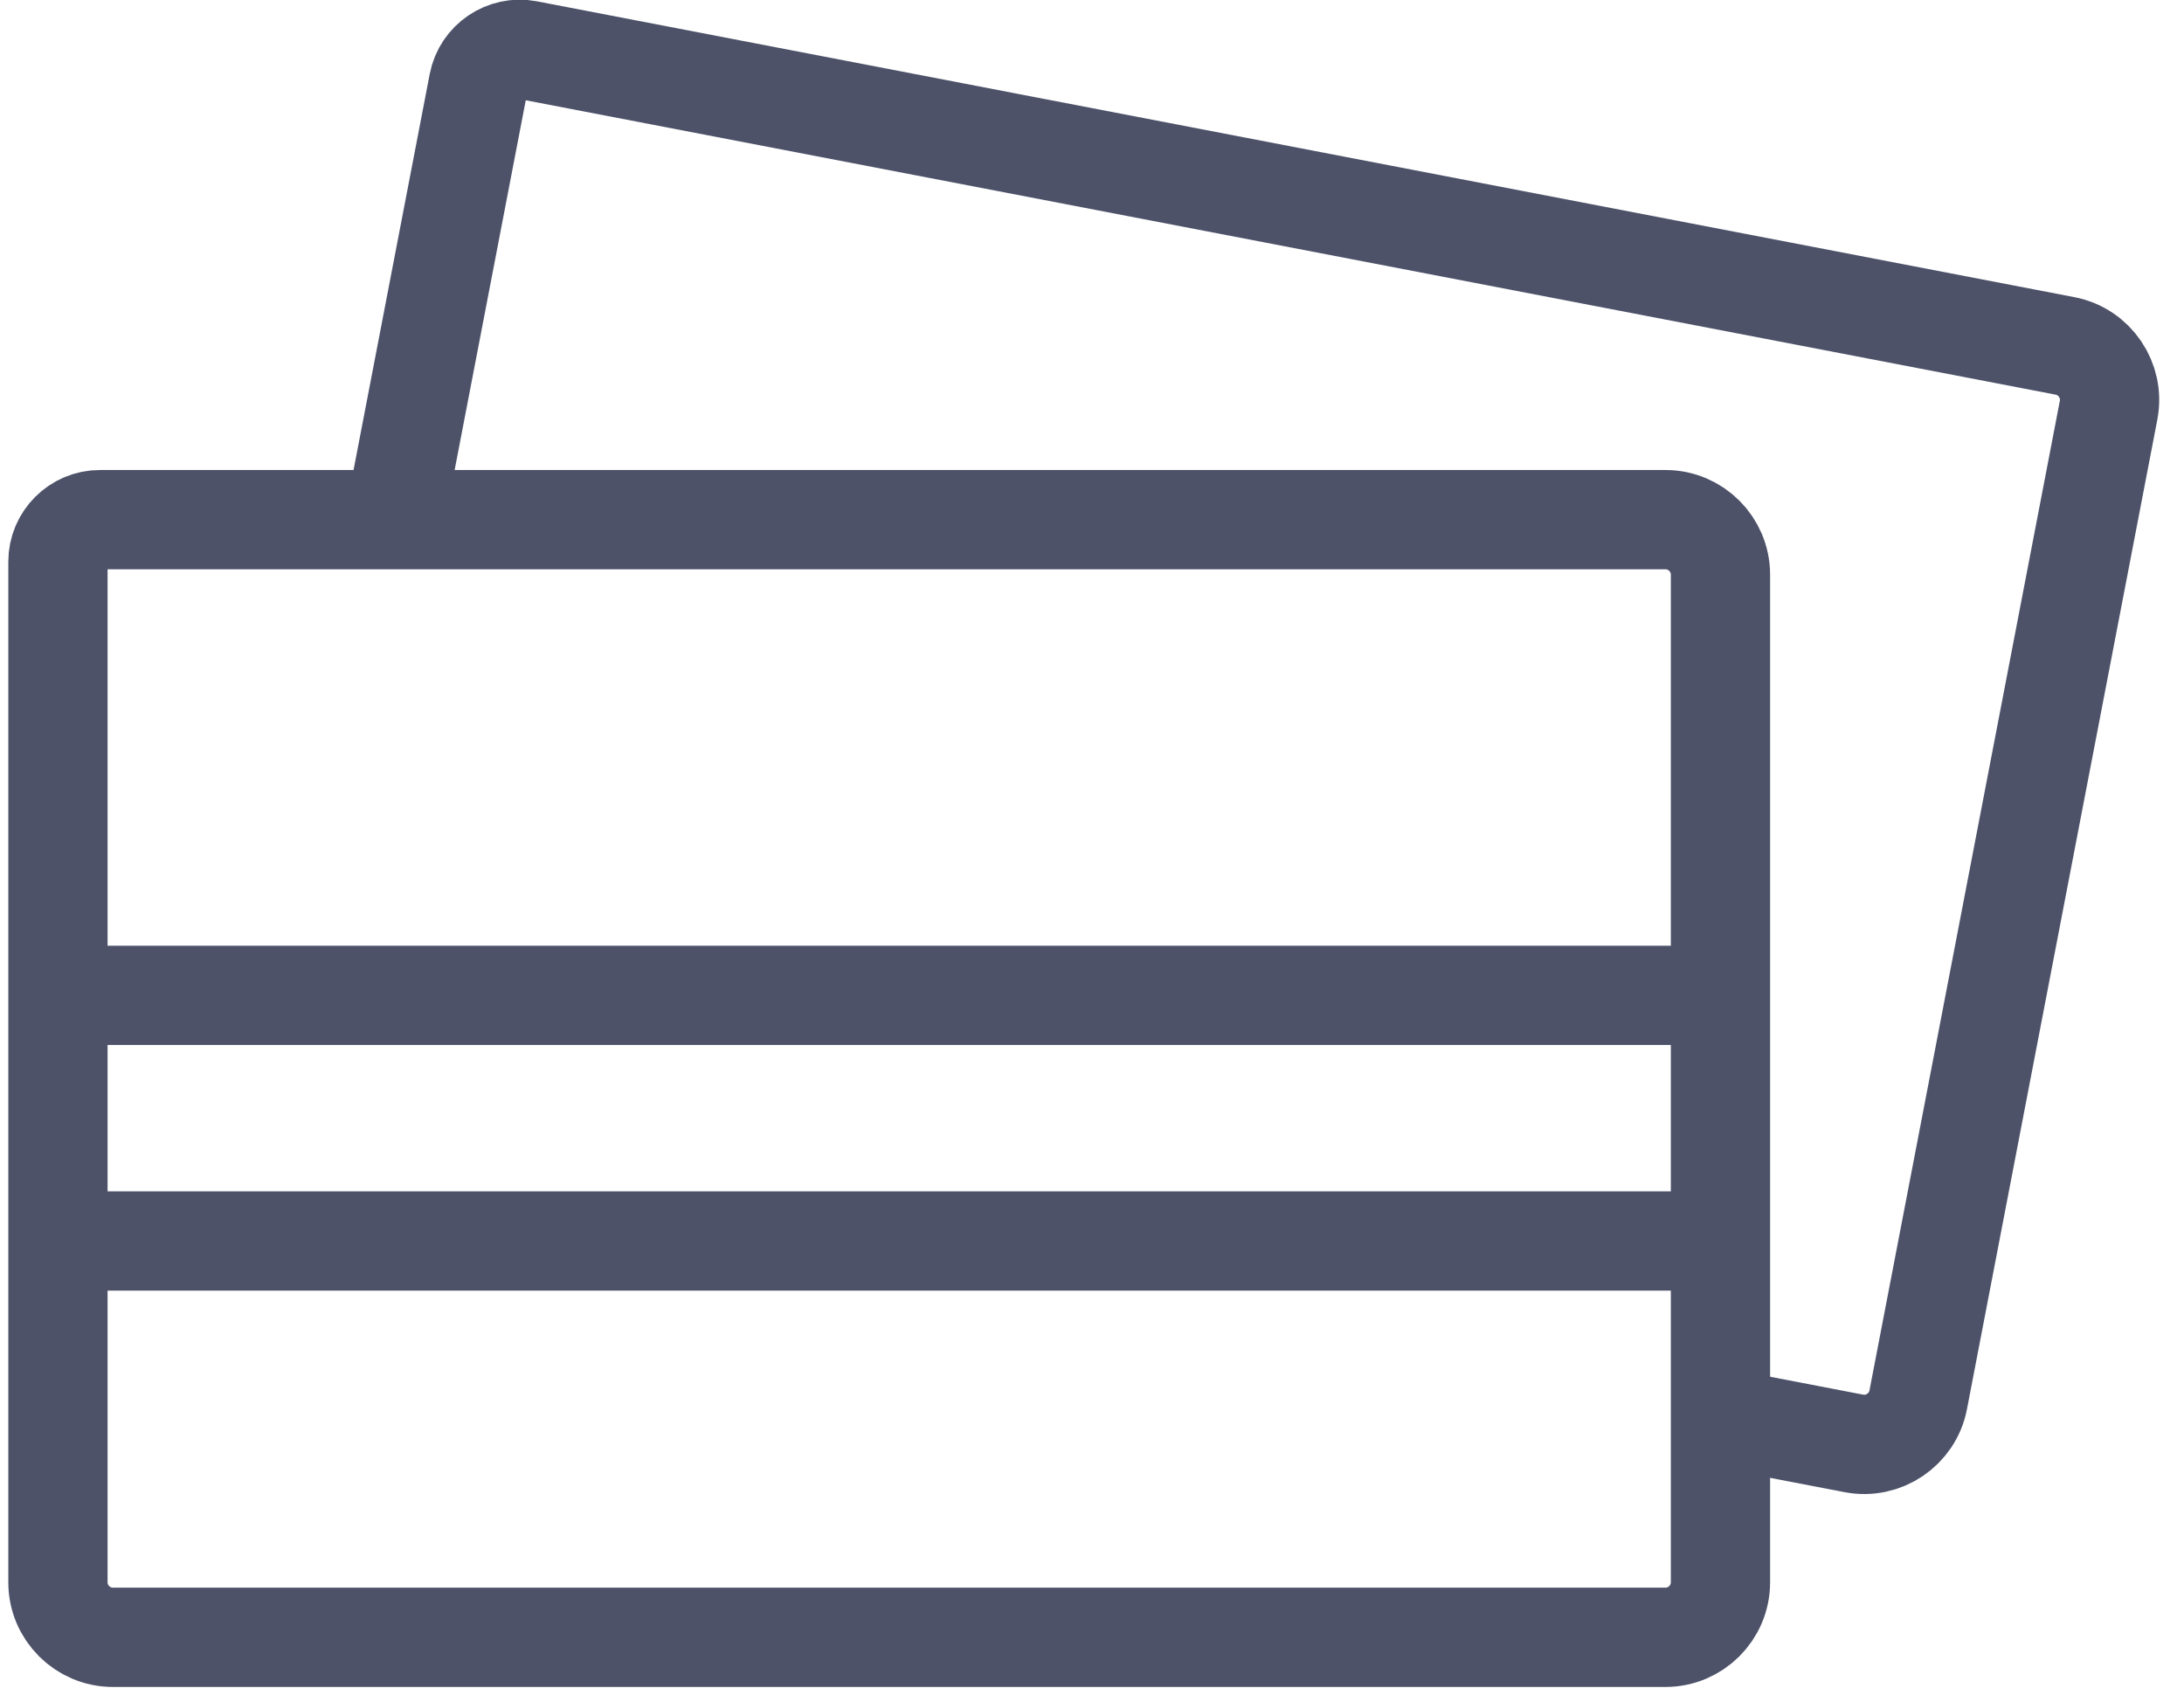 <svg width="66" height="51" viewBox="0 0 66 51" fill="none" xmlns="http://www.w3.org/2000/svg">
<path d="M50.332 15.702C51.245 15.702 51.992 16.449 51.992 17.362V47.813C51.992 48.726 51.245 49.473 50.332 49.473H3.411C2.498 49.473 1.751 48.726 1.751 47.813V16.972C1.751 16.273 2.322 15.702 3.02 15.702H50.332Z" stroke="#4D5269" stroke-width="3"/>
<line x1="1.751" y1="30.076" x2="51.992" y2="30.076" stroke="#4D5269" stroke-width="3"/>
<line x1="1.751" y1="37.498" x2="51.992" y2="37.498" stroke="#4D5269" stroke-width="3"/>
<path d="M11.923 15.702L14.459 2.52C14.591 1.834 15.26 1.381 15.945 1.513L62.405 10.452C63.301 10.624 63.894 11.499 63.721 12.395L57.968 42.298C57.796 43.194 56.921 43.787 56.024 43.614L51.992 42.839" stroke="#4D5269" stroke-width="3"/>
<path d="M3.411 49.5C2.498 49.5 1.751 48.752 1.751 47.839V16.988C1.751 16.288 2.322 15.717 3.02 15.717H11.923L14.459 2.531C14.591 1.844 15.26 1.391 15.945 1.524L62.405 10.465C63.301 10.637 63.895 11.512 63.721 12.409L57.968 42.322C57.796 43.218 56.921 43.811 56.024 43.638L51.992 42.863V47.839C51.992 48.752 51.245 49.5 50.332 49.5H3.411Z" stroke="#4D5269"/>
</svg>
